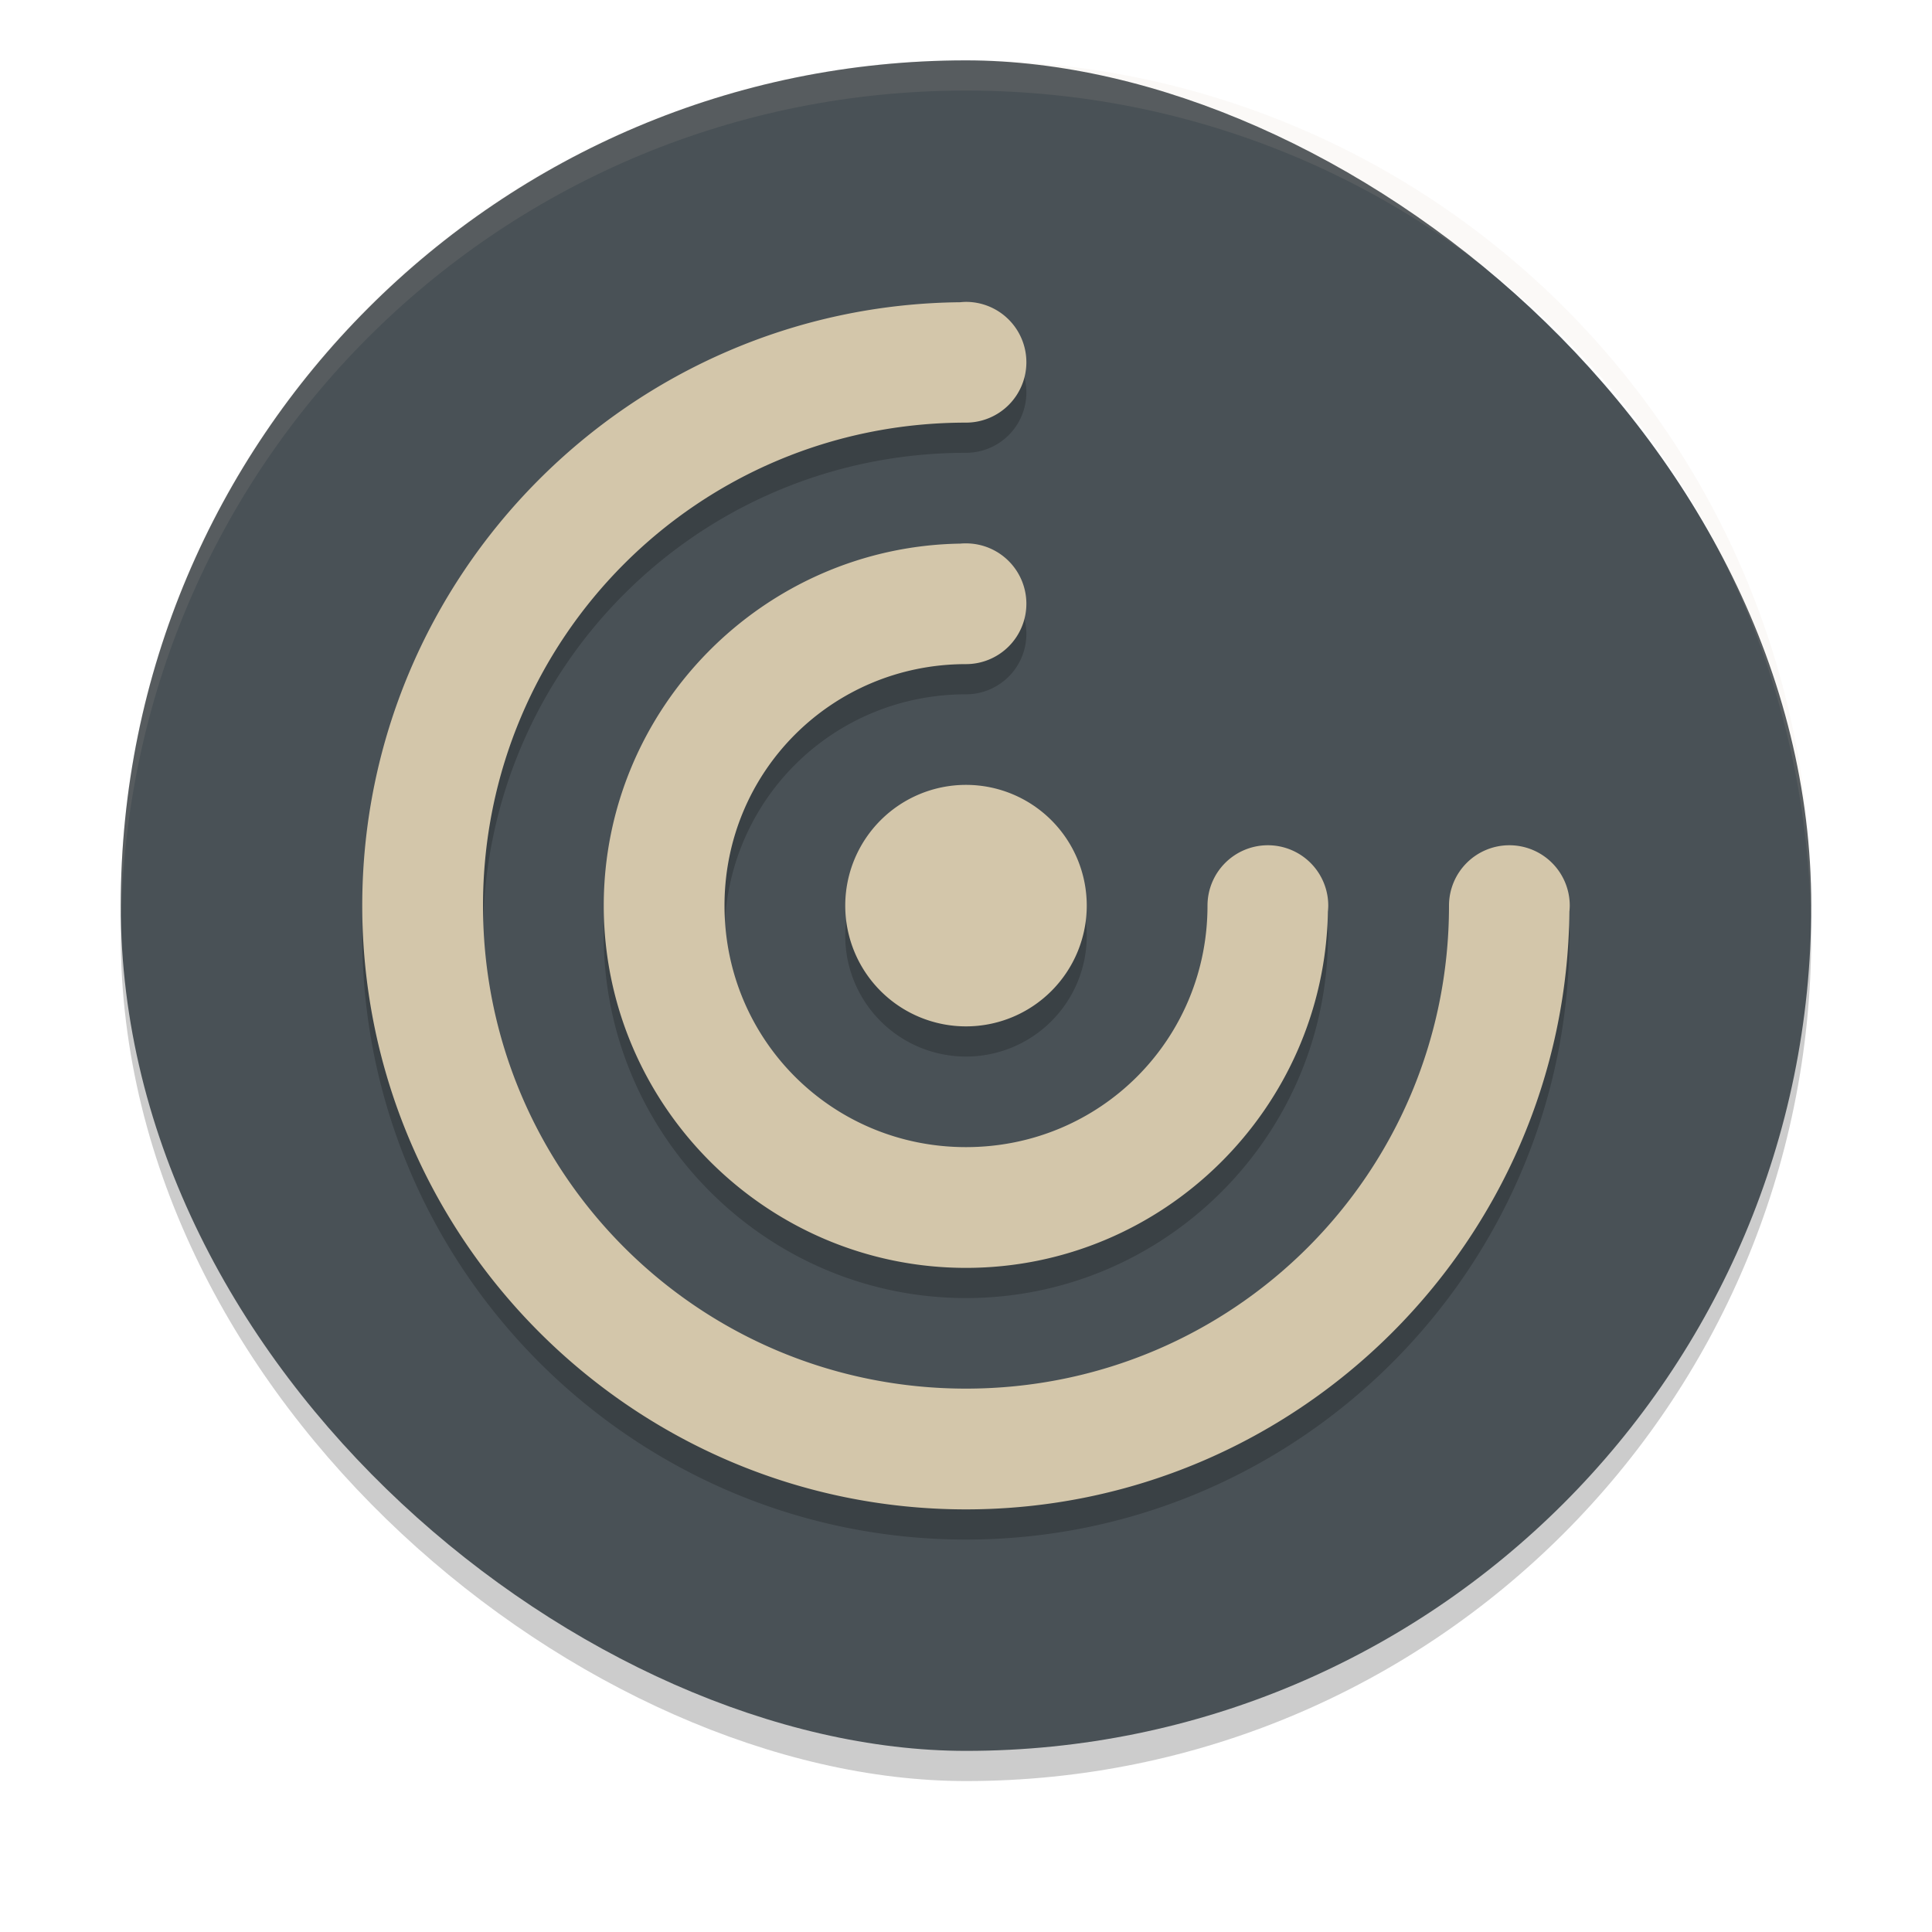 <svg xmlns="http://www.w3.org/2000/svg" width="64" height="64" version="1">
 <rect style="opacity:.2" width="56" height="56" x="-59" y="-60" rx="28" ry="28" transform="matrix(0,-1,-1,0,0,0)"/>
 <rect style="fill:#495156" width="56" height="56" x="-58" y="-60" rx="28" ry="28" transform="matrix(0,-1,-1,0,0,0)"/>
 <path style="opacity:.2" d="m32 11a2 2 0 0 0 -0.191 0.012c-10.933 0.105-19.809 9.031-19.809 19.988 0 11.022 8.978 20 20 20 10.955 0 19.88-8.871 19.988-19.801a2 2 0 0 0 0.012 -0.199 2 2 0 0 0 -2 -2 2 2 0 0 0 -2 2c0 8.86-7.14 16-16 16s-16-7.14-16-16 7.14-16 16-16a2 2 0 0 0 2 -2 2 2 0 0 0 -2 -2zm0 8a2 2 0 0 0 -0.191 0.008c-6.515 0.104-11.809 5.453-11.809 11.992 0 6.604 5.396 12 12 12 6.536 0 11.88-5.289 11.988-11.801a2 2 0 0 0 0.012 -0.199 2 2 0 0 0 -2 -2 2 2 0 0 0 -2 2c0 4.442-3.558 8-8 8s-8-3.558-8-8 3.558-8 8-8a2 2 0 0 0 2 -2 2 2 0 0 0 -2 -2zm0 8a4 4 0 0 0 -4 4 4 4 0 0 0 4 4 4 4 0 0 0 4 -4 4 4 0 0 0 -4 -4z"/>
 <path style="fill:#d3c6aa" d="m32 10a2 2 0 0 0 -0.191 0.012c-10.933 0.105-19.809 9.031-19.809 19.988 0 11.022 8.978 20 20 20 10.955 0 19.88-8.871 19.988-19.801a2 2 0 0 0 0.012 -0.199 2 2 0 0 0 -2 -2 2 2 0 0 0 -2 2c0 8.86-7.14 16-16 16s-16-7.14-16-16 7.14-16 16-16a2 2 0 0 0 2 -2 2 2 0 0 0 -2 -2zm0 8a2 2 0 0 0 -0.191 0.008c-6.515 0.104-11.809 5.453-11.809 11.992 0 6.604 5.396 12 12 12 6.536 0 11.88-5.289 11.988-11.801a2 2 0 0 0 0.012 -0.199 2 2 0 0 0 -2 -2 2 2 0 0 0 -2 2c0 4.442-3.558 8-8 8s-8-3.558-8-8 3.558-8 8-8a2 2 0 0 0 2 -2 2 2 0 0 0 -2 -2zm0 8a4 4 0 0 0 -4 4 4 4 0 0 0 4 4 4 4 0 0 0 4 -4 4 4 0 0 0 -4 -4z"/>
 <path style="opacity:.1;fill:#d3c6aa" d="m32 2c-15.512 0-28 12.488-28 28 0 0.113 0.011 0.224 0.018 0.336 0.352-15.202 12.693-27.336 27.982-27.336s27.631 12.134 27.982 27.336c0.006-0.112 0.018-0.222 0.018-0.336 0-15.512-12.488-28-28-28z"/>
</svg>
